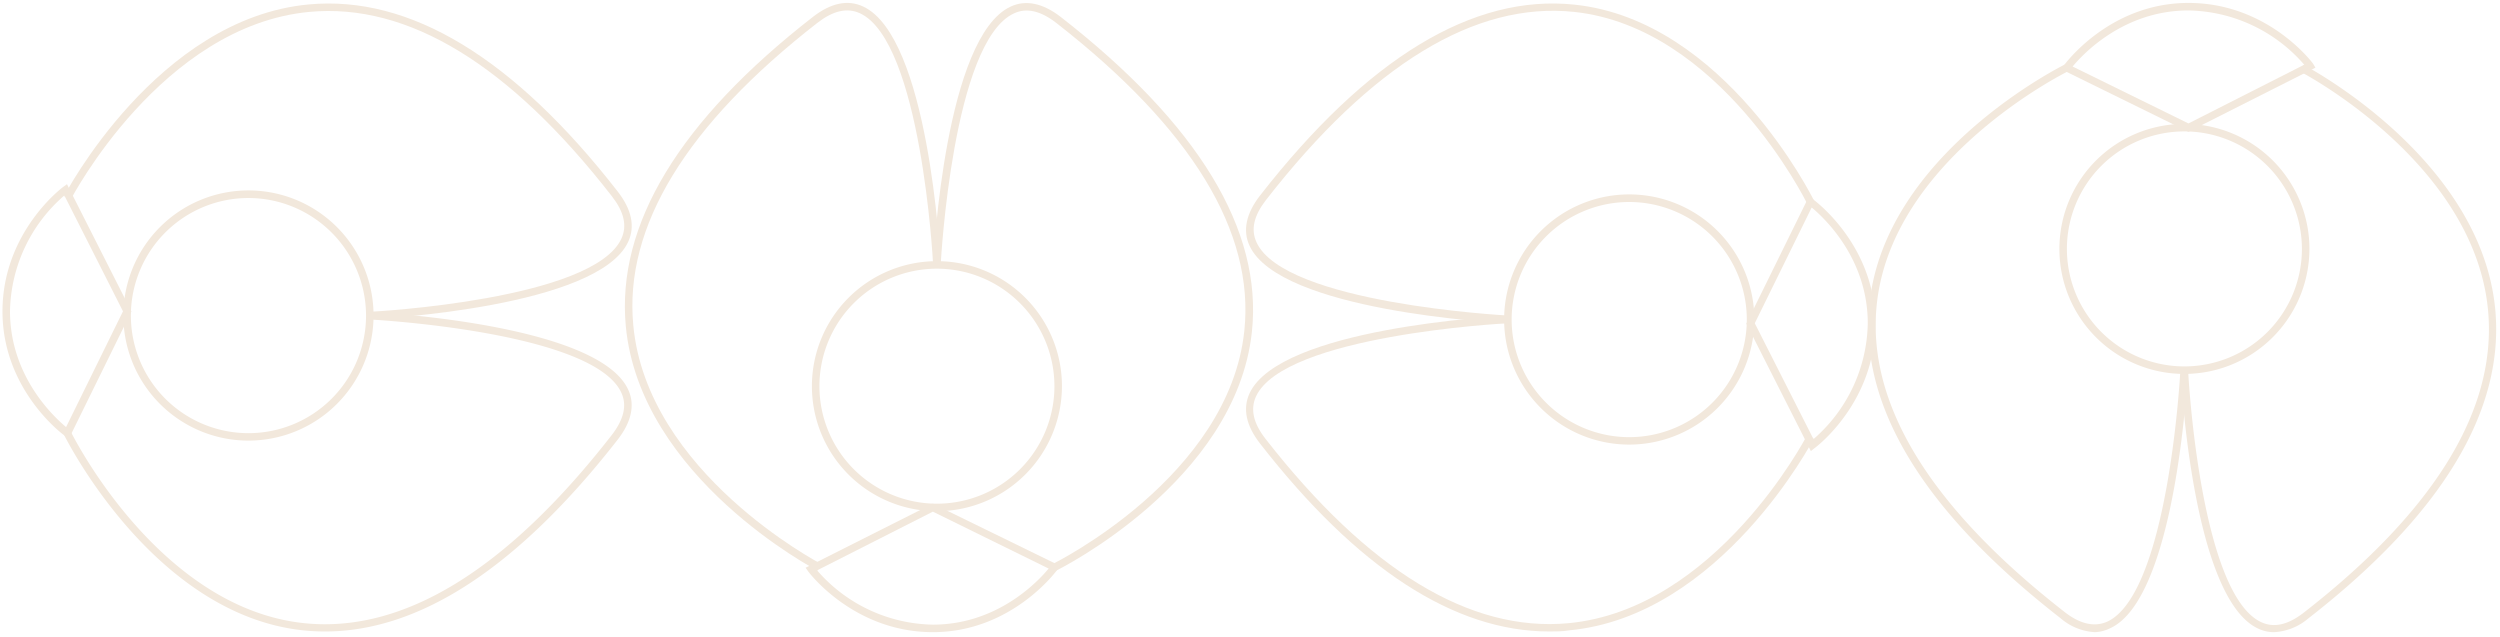 <svg id="Capa_1" data-name="Capa 1" xmlns="http://www.w3.org/2000/svg" viewBox="0 0 332.55 84.72"><defs><style>.cls-1{fill:#f2e8dc;}</style></defs><title>PatronSimpleBlanco</title><path class="cls-1" d="M290.57,49.74A16.63,16.63,0,1,1,307.2,33.11,16.66,16.66,0,0,1,290.57,49.74Zm0-32.26A15.63,15.63,0,1,0,306.2,33.11,15.65,15.65,0,0,0,290.57,17.48Z"/><path class="cls-1" d="M291.11,17.53,274.18,9.21l.34-.48c.06-.08,6-8.34,16.59-8.34s16.52,8,16.58,8.09L308,9ZM275.7,8.85l15.41,7.57,15.4-7.81a20.82,20.82,0,0,0-15.4-7.22C282.52,1.39,277.11,7.15,275.7,8.85Z"/><path class="cls-1" d="M278.67,84.09a7.6,7.6,0,0,1-4.58-1.86C255.8,68,247.25,53.9,248.68,40.38c2.11-20,25.79-31.69,26-31.81l.44.9c-.24.12-23.43,11.59-25.47,31-1.39,13.15,7,26.93,25,40.95,2.1,1.64,4,2,5.64,1.28,8.14-3.73,9.72-33,9.73-33.27l1,0c-.06,1.23-1.63,30.15-10.31,34.13A5,5,0,0,1,278.67,84.09Z"/><path class="cls-1" d="M302.49,84.09a4.87,4.87,0,0,1-2.1-.47c-8.69-4-10.25-32.89-10.31-34.12l1,0c0,.29,1.58,29.53,9.73,33.27,1.69.77,3.54.35,5.64-1.28,17.48-13.6,25.73-27.13,24.51-40.22-1.83-19.63-24.73-31.63-25-31.75l.46-.89c.24.12,23.61,12.36,25.5,32.55,1.25,13.45-7.12,27.28-24.89,41.1A7.6,7.6,0,0,1,302.49,84.09Z"/><path class="cls-1" d="M216.73,59.14A16.64,16.64,0,1,1,233.36,42.5,16.66,16.66,0,0,1,216.73,59.14Zm0-32.27A15.64,15.64,0,1,0,232.36,42.5,15.65,15.65,0,0,0,216.73,26.87Z"/><path class="cls-1" d="M240.88,60,232.3,43.05l8.33-16.93.47.34c.09.06,8.35,6,8.35,16.59s-8,16.52-8.1,16.58ZM233.42,43l7.81,15.41a20.82,20.82,0,0,0,7.22-15.4c0-8.6-5.76-14-7.46-15.41Z"/><path class="cls-1" d="M200.34,43c-1.23-.07-30.15-1.63-34.13-10.32-.93-2-.46-4.28,1.4-6.67C181.86,7.74,195.94-.82,209.46.62c20,2.11,31.69,25.79,31.81,26l-.9.43c-.12-.23-11.59-23.42-31-25.47-13.14-1.38-26.93,7-40.95,25-1.64,2.11-2.06,3.95-1.28,5.65,3.72,8.14,33,9.71,33.27,9.73Z"/><path class="cls-1" d="M206.08,84c-12.63,0-25.55-8.4-38.47-25-1.86-2.39-2.33-4.64-1.4-6.67,4-8.69,32.9-10.25,34.13-10.31l0,1c-.29,0-29.53,1.58-33.27,9.72-.77,1.7-.36,3.55,1.28,5.65C182,75.87,195.53,84.11,208.61,82.9c19.64-1.83,31.64-24.73,31.76-25l.89.46c-.12.23-12.36,23.61-32.55,25.49C207.83,84,207,84,206.08,84Z"/><path class="cls-1" d="M124.63,68a16.63,16.63,0,1,1,16.63-16.63A16.66,16.66,0,0,1,124.63,68Zm0-32.26a15.63,15.63,0,1,0,15.63,15.63A15.65,15.65,0,0,0,124.63,35.74Z"/><path class="cls-1" d="M124.09,84.09c-10.56,0-16.53-8-16.59-8.09l-.34-.48L124.08,67,141,75.27l-.33.48C140.62,75.83,134.65,84.09,124.09,84.09Zm-15.4-8.22a20.82,20.82,0,0,0,15.4,7.22c8.59,0,14-5.76,15.4-7.46l-15.4-7.57Z"/><path class="cls-1" d="M140.49,75.91l-.44-.9c.23-.12,23.42-11.59,25.47-31,1.39-13.15-7-26.92-25-40.95-2.1-1.64-4-2.06-5.64-1.28-8.15,3.73-9.72,33-9.74,33.27l-1-.05c.06-1.23,1.62-30.15,10.31-34.13,2-.93,4.28-.46,6.67,1.4,18.29,14.25,26.84,28.33,25.41,41.85C164.4,64.09,140.72,75.79,140.49,75.91Z"/><path class="cls-1" d="M108.74,75.9c-.24-.12-23.62-12.36-25.5-32.55C82,29.9,90.36,16.07,108.13,2.25,110.52.39,112.77-.08,114.8.86c8.7,4,10.25,32.89,10.31,34.12l-1,.05c0-.29-1.59-29.53-9.73-33.27-1.7-.77-3.54-.35-5.65,1.28C91.26,16.64,83,30.17,84.24,43.26,86.06,62.89,109,74.89,109.19,75Z"/><path class="cls-1" d="M33.06,58.61A16.64,16.64,0,1,1,49.69,42,16.65,16.65,0,0,1,33.06,58.61Zm0-32.27A15.64,15.64,0,1,0,48.69,42,15.66,15.66,0,0,0,33.06,26.34Z"/><path class="cls-1" d="M9.16,58.36,8.68,58C8.6,58,.33,52,.33,41.43s8-16.52,8.1-16.58l.48-.35,8.57,16.93-.11.23ZM8.56,26a20.81,20.81,0,0,0-7.23,15.4c0,8.6,5.77,14,7.46,15.41l7.57-15.4Z"/><path class="cls-1" d="M43.24,84a28.36,28.36,0,0,1-2.91-.15c-20-2.11-31.69-25.79-31.81-26l.9-.43c.11.23,11.58,23.42,31,25.47,13.14,1.39,26.92-7,40.94-25,1.64-2.11,2.06-4,1.29-5.65-3.73-8.14-33-9.71-33.28-9.73l.06-1c1.22.07,30.15,1.63,34.13,10.32.93,2,.46,4.28-1.41,6.67C68.94,75.43,55.86,84,43.24,84Z"/><path class="cls-1" d="M49.45,42.46l-.06-1c.3,0,29.54-1.58,33.27-9.72.78-1.7.36-3.55-1.28-5.65C67.79,8.61,54.28.36,41.17,1.58,21.52,3.42,9.53,26.31,9.41,26.54l-.88-.46C8.65,25.85,20.89,2.47,41.07.59,54.52-.67,68.35,7.71,82.17,25.48c1.86,2.39,2.33,4.64,1.4,6.67C79.59,40.84,50.67,42.4,49.45,42.46Z"/></svg>